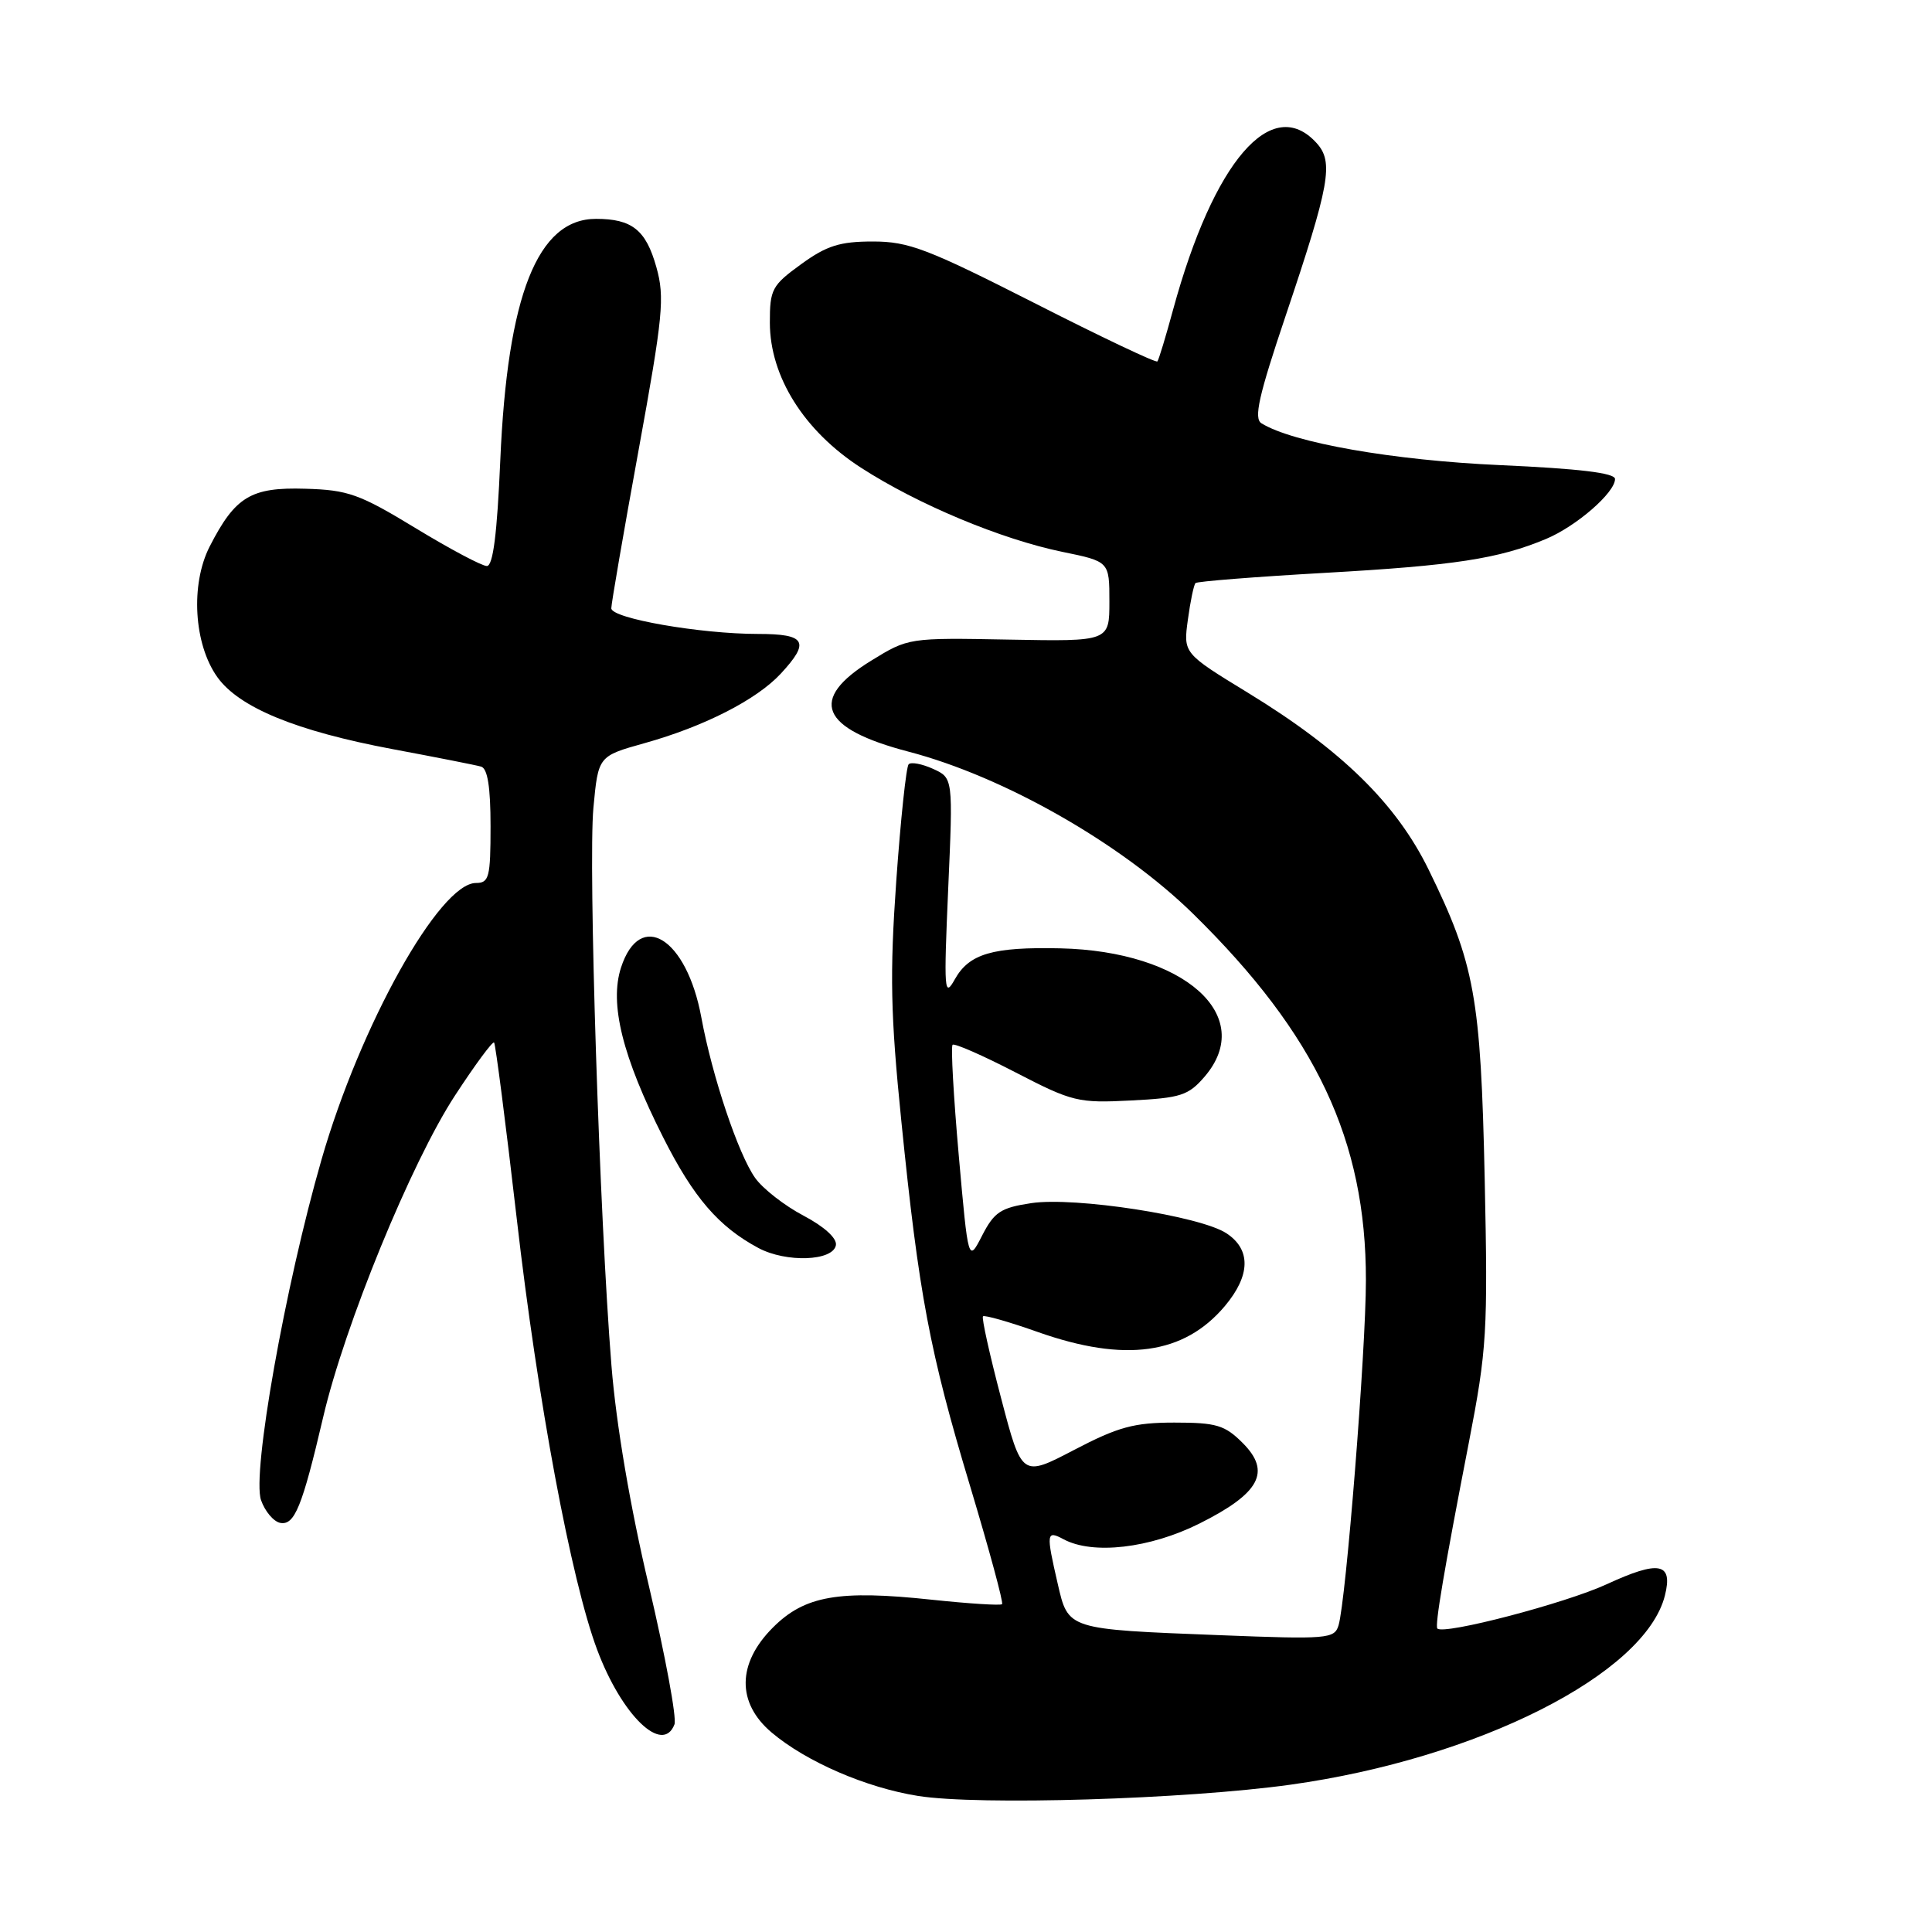 <?xml version="1.0" encoding="UTF-8" standalone="no"?>
<!DOCTYPE svg PUBLIC "-//W3C//DTD SVG 1.1//EN" "http://www.w3.org/Graphics/SVG/1.1/DTD/svg11.dtd" >
<svg xmlns="http://www.w3.org/2000/svg" xmlns:xlink="http://www.w3.org/1999/xlink" version="1.1" viewBox="0 0 256 256">
 <g >
 <path fill="currentColor"
d=" M 171.00 236.48 C 195.82 233.02 218.00 221.82 220.61 211.41 C 221.70 207.07 219.85 206.71 212.92 209.91 C 207.45 212.44 191.32 216.66 190.46 215.79 C 190.10 215.42 191.35 208.03 194.62 191.20 C 197.03 178.76 197.16 176.50 196.73 156.20 C 196.21 132.12 195.41 127.70 189.31 115.25 C 185.02 106.48 177.77 99.38 165.35 91.79 C 156.79 86.56 156.79 86.56 157.40 82.11 C 157.73 79.66 158.19 77.48 158.41 77.26 C 158.63 77.04 166.32 76.43 175.50 75.91 C 192.74 74.94 198.57 74.04 204.84 71.42 C 208.87 69.74 214.00 65.28 214.00 63.47 C 214.00 62.67 209.25 62.10 198.75 61.63 C 184.60 61.00 171.32 58.67 167.15 56.09 C 166.11 55.45 166.78 52.46 170.34 41.89 C 176.22 24.41 176.74 21.48 174.46 18.96 C 168.53 12.41 160.82 21.35 155.45 41.00 C 154.48 44.58 153.54 47.68 153.36 47.89 C 153.19 48.11 145.84 44.62 137.04 40.14 C 122.90 32.96 120.40 32.00 115.66 32.00 C 111.29 32.00 109.53 32.55 106.15 35.01 C 102.29 37.81 102.00 38.34 102.01 42.76 C 102.02 49.91 106.54 57.10 114.08 61.97 C 121.61 66.84 132.65 71.45 140.75 73.12 C 147.00 74.40 147.00 74.40 147.00 79.70 C 147.00 85.00 147.00 85.00 133.69 84.75 C 120.41 84.50 120.36 84.51 115.44 87.54 C 107.09 92.67 108.68 96.54 120.39 99.60 C 133.03 102.90 148.61 111.78 158.11 121.10 C 174.40 137.09 181.01 151.11 180.99 169.64 C 180.99 178.97 178.35 212.17 177.36 215.38 C 176.82 217.15 175.87 217.23 161.64 216.67 C 141.34 215.88 141.56 215.95 140.15 209.84 C 138.60 203.12 138.65 202.74 140.93 203.96 C 144.80 206.04 152.36 205.16 158.91 201.89 C 166.95 197.87 168.48 195.02 164.66 191.20 C 162.29 188.83 161.17 188.50 155.61 188.50 C 150.26 188.50 148.17 189.07 142.33 192.12 C 135.40 195.74 135.40 195.74 132.65 185.26 C 131.13 179.49 130.05 174.61 130.25 174.42 C 130.45 174.22 133.74 175.16 137.55 176.51 C 149.07 180.57 156.89 179.48 162.30 173.06 C 165.71 169.00 165.78 165.56 162.50 163.41 C 159.00 161.12 142.43 158.56 136.66 159.42 C 132.60 160.03 131.74 160.60 130.14 163.71 C 128.30 167.30 128.30 167.30 127.04 153.09 C 126.35 145.28 125.98 138.69 126.22 138.44 C 126.46 138.20 130.22 139.85 134.57 142.10 C 142.09 145.99 142.85 146.18 149.85 145.82 C 156.44 145.49 157.47 145.16 159.61 142.67 C 166.54 134.61 156.91 126.03 140.50 125.66 C 131.53 125.46 128.42 126.37 126.52 129.76 C 125.12 132.28 125.05 131.31 125.64 117.79 C 126.29 103.09 126.29 103.09 123.64 101.88 C 122.18 101.22 120.73 100.94 120.40 101.27 C 120.08 101.59 119.34 108.55 118.76 116.72 C 117.89 129.10 118.00 134.41 119.43 148.54 C 121.75 171.53 123.18 179.11 128.55 196.94 C 131.07 205.33 132.98 212.36 132.78 212.56 C 132.58 212.76 128.38 212.49 123.46 211.97 C 111.12 210.65 106.62 211.44 102.41 215.66 C 97.66 220.41 97.60 225.64 102.25 229.57 C 106.83 233.44 114.77 236.88 121.64 237.97 C 129.67 239.25 157.04 238.42 171.00 236.48 Z  M 89.37 228.49 C 89.69 227.66 88.16 219.42 85.99 210.18 C 83.49 199.60 81.65 188.78 81.02 180.94 C 79.44 161.40 77.93 114.61 78.63 107.04 C 79.27 100.19 79.27 100.19 85.38 98.48 C 93.30 96.27 100.25 92.72 103.45 89.27 C 107.38 85.03 106.79 84.00 100.44 84.00 C 92.78 84.00 81.00 81.94 81.00 80.60 C 81.00 80.00 82.62 70.58 84.61 59.68 C 87.86 41.85 88.10 39.41 86.97 35.39 C 85.59 30.47 83.75 29.00 78.97 29.00 C 71.23 29.00 67.23 39.12 66.29 61.01 C 65.87 70.76 65.33 75.00 64.51 75.00 C 63.86 75.00 59.60 72.74 55.05 69.97 C 47.63 65.46 46.12 64.92 40.45 64.76 C 33.24 64.54 31.17 65.80 27.78 72.42 C 25.22 77.44 25.68 85.34 28.79 89.71 C 31.67 93.75 39.23 96.86 52.00 99.26 C 57.78 100.34 63.06 101.38 63.75 101.58 C 64.61 101.83 65.00 104.30 65.00 109.47 C 65.00 116.24 64.81 117.00 63.07 117.00 C 58.25 117.00 47.73 135.84 42.60 153.66 C 37.77 170.43 33.36 195.28 34.59 198.78 C 35.11 200.27 36.26 201.62 37.13 201.79 C 39.03 202.15 40.04 199.67 42.82 187.79 C 45.66 175.60 54.51 154.01 60.27 145.19 C 62.93 141.11 65.27 137.94 65.47 138.14 C 65.66 138.34 67.01 148.83 68.47 161.47 C 71.24 185.60 75.68 209.40 79.12 218.58 C 82.38 227.30 87.81 232.55 89.37 228.49 Z  M 110.76 165.00 C 110.93 164.09 109.25 162.55 106.47 161.08 C 103.96 159.76 101.07 157.51 100.06 156.08 C 97.83 152.95 94.36 142.59 92.93 134.81 C 90.99 124.28 84.82 120.45 82.29 128.20 C 80.73 133.00 82.47 140.01 87.89 150.74 C 91.91 158.70 95.23 162.55 100.50 165.37 C 104.18 167.33 110.37 167.11 110.76 165.00 Z "/>
</g>
</svg>